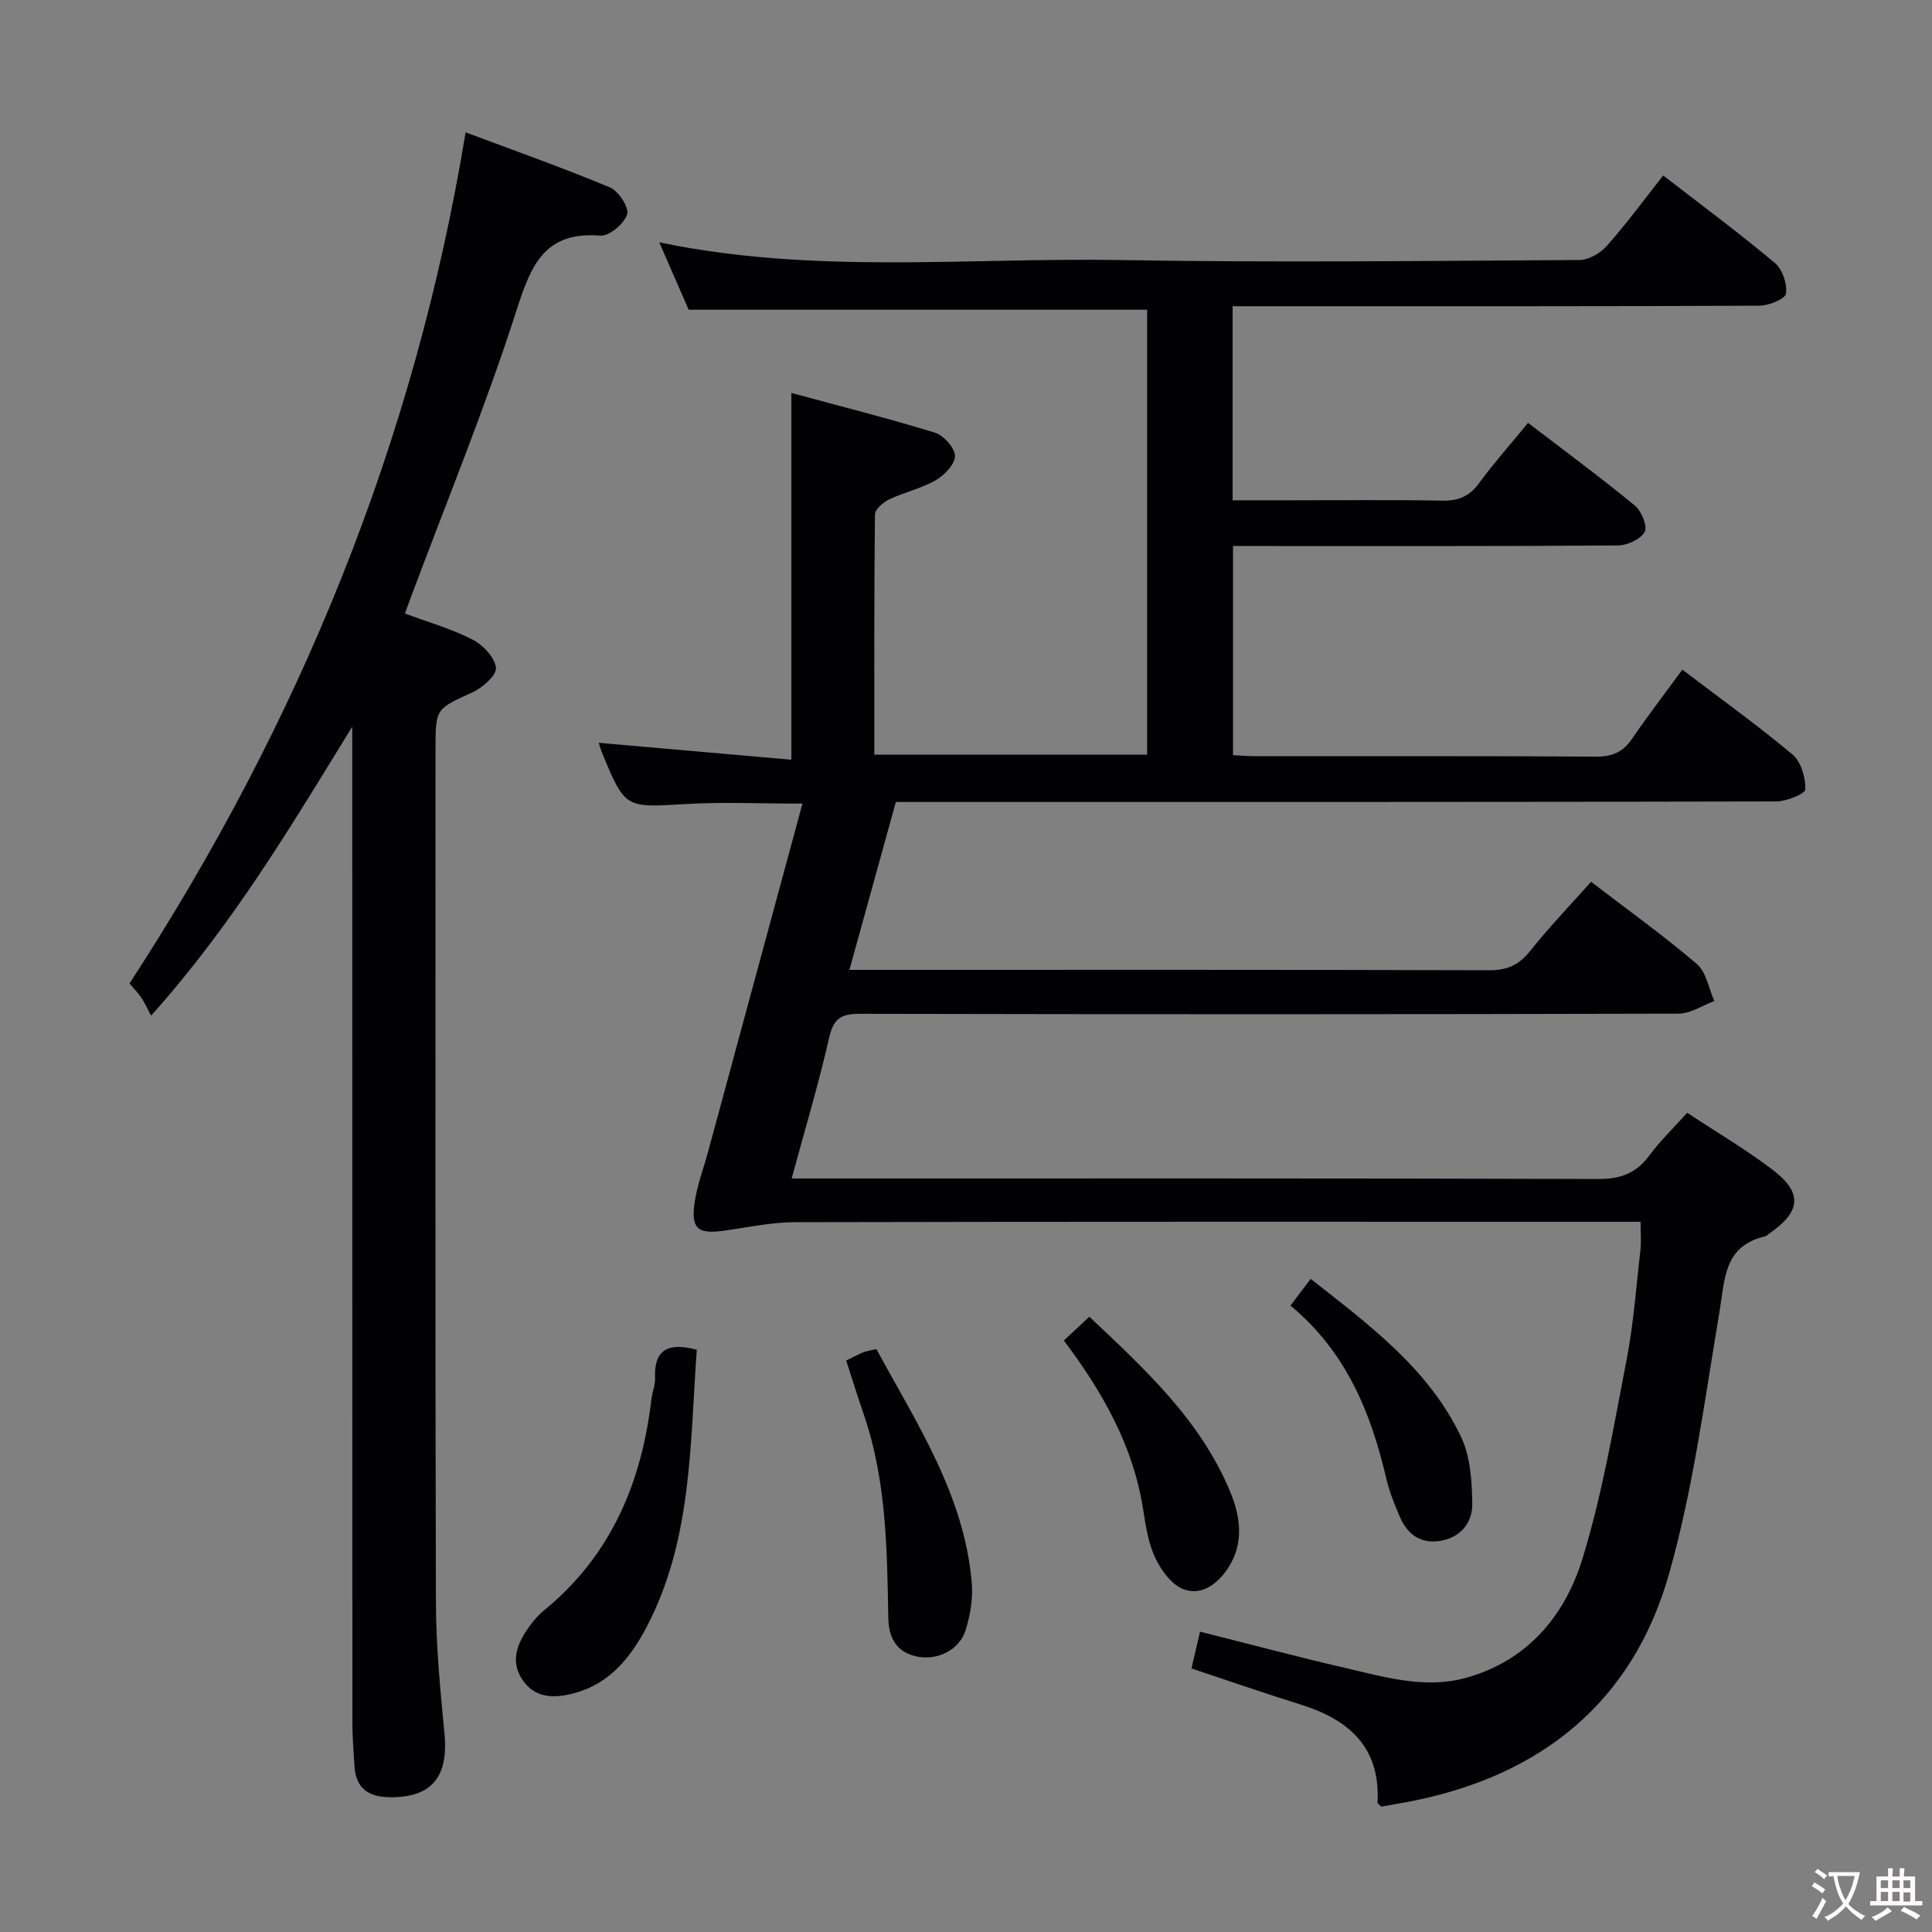 <svg enable-background="new 0 0 400 400" viewBox="0 0 400 400" xmlns="http://www.w3.org/2000/svg"><rect x="0" y="0" width="400" height="400" fill="#808080" stroke="none"/><g fill="#010103"><path d="m344.35 36.33c7.99 6.18 15.74 11.93 23.12 18.11 1.56 1.31 2.59 4.34 2.3 6.35-.16 1.12-3.56 2.49-5.51 2.5-32.5.15-65 .11-97.5.11-3.79 0-7.58 0-11.56 0v40.18h11.45c10.67 0 21.33-.12 32 .07 3.33.06 5.59-.9 7.57-3.61 3.04-4.15 6.47-8 10.15-12.49 7.52 5.76 14.97 11.26 22.11 17.12 1.37 1.13 2.67 4.3 2.03 5.45-.84 1.53-3.6 2.8-5.55 2.81-24.66.18-49.33.12-74 .12-1.8 0-3.59 0-5.68 0v43.29c1.54.08 3.13.22 4.72.22 23.5.01 47-.06 70.5.09 3.39.02 5.57-1 7.44-3.75 3.27-4.79 6.81-9.4 10.37-14.26 7.85 5.97 15.57 11.51 22.83 17.59 1.76 1.48 2.68 4.76 2.64 7.19-.02.91-3.88 2.5-6 2.51-58.66.14-117.33.11-175.99.11-1.98 0-3.96 0-6.31 0-3.18 11.49-6.3 22.76-9.62 34.76h5.9c42.17 0 84.33-.05 126.5.08 3.7.01 6.16-1.01 8.47-3.91 3.92-4.93 8.3-9.48 12.68-14.41 7.51 5.76 14.96 11.09 21.9 17.02 1.96 1.68 2.46 5.07 3.63 7.68-2.47.91-4.94 2.6-7.42 2.61-56.5.15-113 .15-169.49.03-3.82-.01-5.44.91-6.34 4.85-2.2 9.67-5.06 19.18-7.78 29.24h6.52c53.5 0 107-.06 160.49.11 4.65.02 7.86-1.22 10.58-4.9 2.25-3.04 5.02-5.69 7.82-8.81 6.09 4.03 12.12 7.57 17.64 11.77 6.33 4.81 5.94 8.7-.69 13.26-.27.19-.52.49-.82.56-8.58 1.95-8.32 8.88-9.45 15.6-3.05 18.14-5.43 36.53-10.41 54.17-7.56 26.8-26.69 42.03-53.88 47.27-1.94.37-3.9.7-5.71 1.02-.39-.39-.81-.61-.8-.82.64-11.51-5.95-17.22-16.03-20.35-7.42-2.3-14.76-4.87-22.49-7.44.59-2.5 1.14-4.87 1.78-7.61 10.22 2.57 20.1 5.21 30.06 7.51 8.2 1.9 16.52 4.39 24.98 2.05 12.69-3.5 20.49-12.83 24.12-24.63 4.13-13.42 6.48-27.41 9.15-41.23 1.45-7.48 1.99-15.14 2.86-22.72.2-1.76.03-3.56.03-5.84-1.8 0-3.42 0-5.05 0-56.67 0-113.33-.05-169.99.08-4.94.01-9.88 1.09-14.8 1.77-5.36.74-6.8-.41-6-5.89.52-3.57 1.85-7.02 2.8-10.53 6.46-23.83 12.92-47.66 19.52-72.01-8.74 0-16.51-.37-24.23.09-12.49.74-12.48.97-17.3-10.71-.3-.74-.51-1.52-.65-1.97 13.32 1.17 26.59 2.33 39.88 3.5 0-25.87 0-50.4 0-75.93 9.79 2.65 19.82 5.18 29.7 8.21 1.82.56 4.15 3.15 4.18 4.83.02 1.7-2.2 4-4.01 5.04-2.98 1.71-6.5 2.47-9.64 3.96-1.23.59-2.91 2.06-2.92 3.14-.19 16.47-.13 32.94-.13 49.71h56.48c0-30.83 0-61.41 0-92.12-31.32 0-62.69 0-94.91 0-1.72-3.94-3.81-8.73-6.1-13.96 32.05 6.69 63.87 3.13 95.52 3.67 31.66.55 63.33.17 94.99-.01 1.92-.01 4.33-1.4 5.66-2.91 4.05-4.55 7.68-9.51 11.69-14.59z"/><path d="m72.93 150.45c-12.58 20.43-24.63 40.83-41.65 59.83-.73-1.36-1.26-2.58-1.99-3.67-.63-.96-1.47-1.79-2.48-2.99 35.02-53.77 59.03-111.97 69.59-176.22 10.16 3.81 20.13 7.33 29.88 11.4 1.78.74 4.01 4.18 3.56 5.58-.62 1.94-3.7 4.54-5.54 4.4-11.42-.91-14.29 5.89-17.3 15.29-6.48 20.21-14.58 39.9-22.01 59.8-.34.9-.67 1.81-1.16 3.15 4.84 1.8 9.64 3.17 14 5.4 2.16 1.1 4.59 3.67 4.85 5.82.19 1.52-2.75 4.14-4.83 5.09-7.59 3.47-7.68 3.28-7.68 11.78 0 58.81-.08 117.63.08 176.44.02 9.12.89 18.25 1.77 27.34.86 8.95-2.58 13.21-11.07 13.21-4.61 0-7.31-1.76-7.57-6.56-.16-2.98-.43-5.97-.43-8.95-.02-66.98-.02-133.96-.02-200.94 0-1.72 0-3.46 0-5.2z"/><path d="m144.26 279.44c-1.41 19.54-.94 39.29-10.33 57.31-3.3 6.33-7.64 11.81-14.98 13.79-4.03 1.09-8.12 1.2-10.78-2.75-2.64-3.93-1.02-7.65 1.43-11.05.87-1.21 1.87-2.38 3.02-3.32 13.86-11.31 20.22-26.42 22.25-43.74.17-1.48.82-2.95.75-4.4-.22-5.63 2.43-7.46 8.64-5.84z"/><path d="m220.26 277.53c1.79-1.66 3.35-3.12 5.28-4.91 11.47 10.81 22.99 21.37 29.16 36.23 2.15 5.17 2.9 10.69-.44 15.79-2.13 3.26-5.45 5.8-9.21 4.4-2.46-.92-4.63-3.89-5.85-6.46-1.46-3.07-2-6.66-2.53-10.09-2.05-13.21-8.46-24.36-16.41-34.96z"/><path d="m175.19 281.69c1.41-.69 2.41-1.25 3.47-1.68.75-.3 1.58-.41 2.78-.7 8.41 15.49 18.23 30.28 19.76 48.45.27 3.21-.32 6.67-1.29 9.77-1.29 4.11-5.83 6.31-10.08 5.43-4.33-.89-5.85-3.99-5.92-8.05-.25-14.14-.38-28.29-5.02-41.9-1.24-3.6-2.37-7.23-3.7-11.32z"/><path d="m267.18 270.31c1.6-2.12 2.78-3.68 4.18-5.53 12.11 9.51 24.37 18.56 31.1 32.63 1.97 4.11 2.3 9.25 2.36 13.94.05 3.82-2.33 6.94-6.58 7.66-4.29.72-6.98-1.49-8.54-5.24-1.02-2.44-2.04-4.92-2.64-7.48-3.19-13.69-8.25-26.33-19.88-35.98z"/></g><path d="m377.9 391.2c-.2.3-.4.5-.6.8-.7-.6-1.4-1-2.2-1.5.2-.3.4-.5.5-.8.6.4 1.4.8 2.3 1.5zm-1.8 6.1c-.2-.2-.5-.4-.9-.6.4-.6.8-1.2 1.2-1.9s.7-1.3.9-1.9c.3.3.5.5.8.7-.7 1.3-1.4 2.6-2 3.7zm2.2-9c-.3.3-.5.5-.6.8-.6-.6-1.3-1.1-2-1.5.3-.3.5-.5.6-.7.6.5 1.3.9 2 1.4zm.3.2v-.9h2 4.5c-.3 1.3-.6 2.5-1 3.6s-.9 2.1-1.4 3c.4.5 1 1 1.6 1.4s1.2.8 1.9 1.1c-.3.2-.5.4-.8.8-.4-.3-1-.7-1.6-1.2s-1.2-1.1-1.6-1.6c-.5.6-1.1 1.1-1.7 1.6s-1.4.9-2.1 1.4c-.1-.3-.3-.5-.7-.8.6-.2 1.2-.5 1.9-1s1.4-1.1 2-1.8c-.5-.8-.9-1.6-1.2-2.5s-.6-2-.8-3.2c-.4.1-.7.1-1 .1zm2.5 2.7c.3 1 .7 1.7 1 2.2.3-.5.6-1.1 1-2s.6-1.9.9-3h-3.2-.4c.1.9.3 1.8.7 2.8z" fill="#fcfafa"/><path d="m396.5 388.5v1.5 3.6h1.5v.9c-.4 0-1 0-1.7 0h-7.9c-.5 0-.9 0-1.2 0v-.9h1.3v-3.5c0-.7 0-1.2 0-1.6h2.4c0-.8 0-1.4 0-1.7h1c0 .3-.1.8-.1 1.7h1.5c0-.8 0-1.4 0-1.7h1c0 .3-.1.9-.1 1.7zm-8.2 9.2c-.2-.3-.5-.5-.8-.8.8-.3 1.4-.6 1.9-.9s1-.7 1.4-1.1c.3.3.6.5.9.8-1.6 1-2.8 1.6-3.4 2zm2.6-6.8v-1.6h-1.5v1.6zm0 2.7v-1.9h-1.5v1.9zm2.4-2.7v-1.6h-1.5v1.6zm0 2.7v-1.9h-1.5v1.9zm.2 2 .7-.8c.4.2.9.5 1.6.8s1.3.7 1.8 1c-.3.3-.5.5-.8.8-.4-.3-1.5-1-3.3-1.8zm2-4.7v-1.6h-1.4v1.6zm0 2.8v-1.9h-1.4v1.9z" fill="#fcfafa"/></svg>